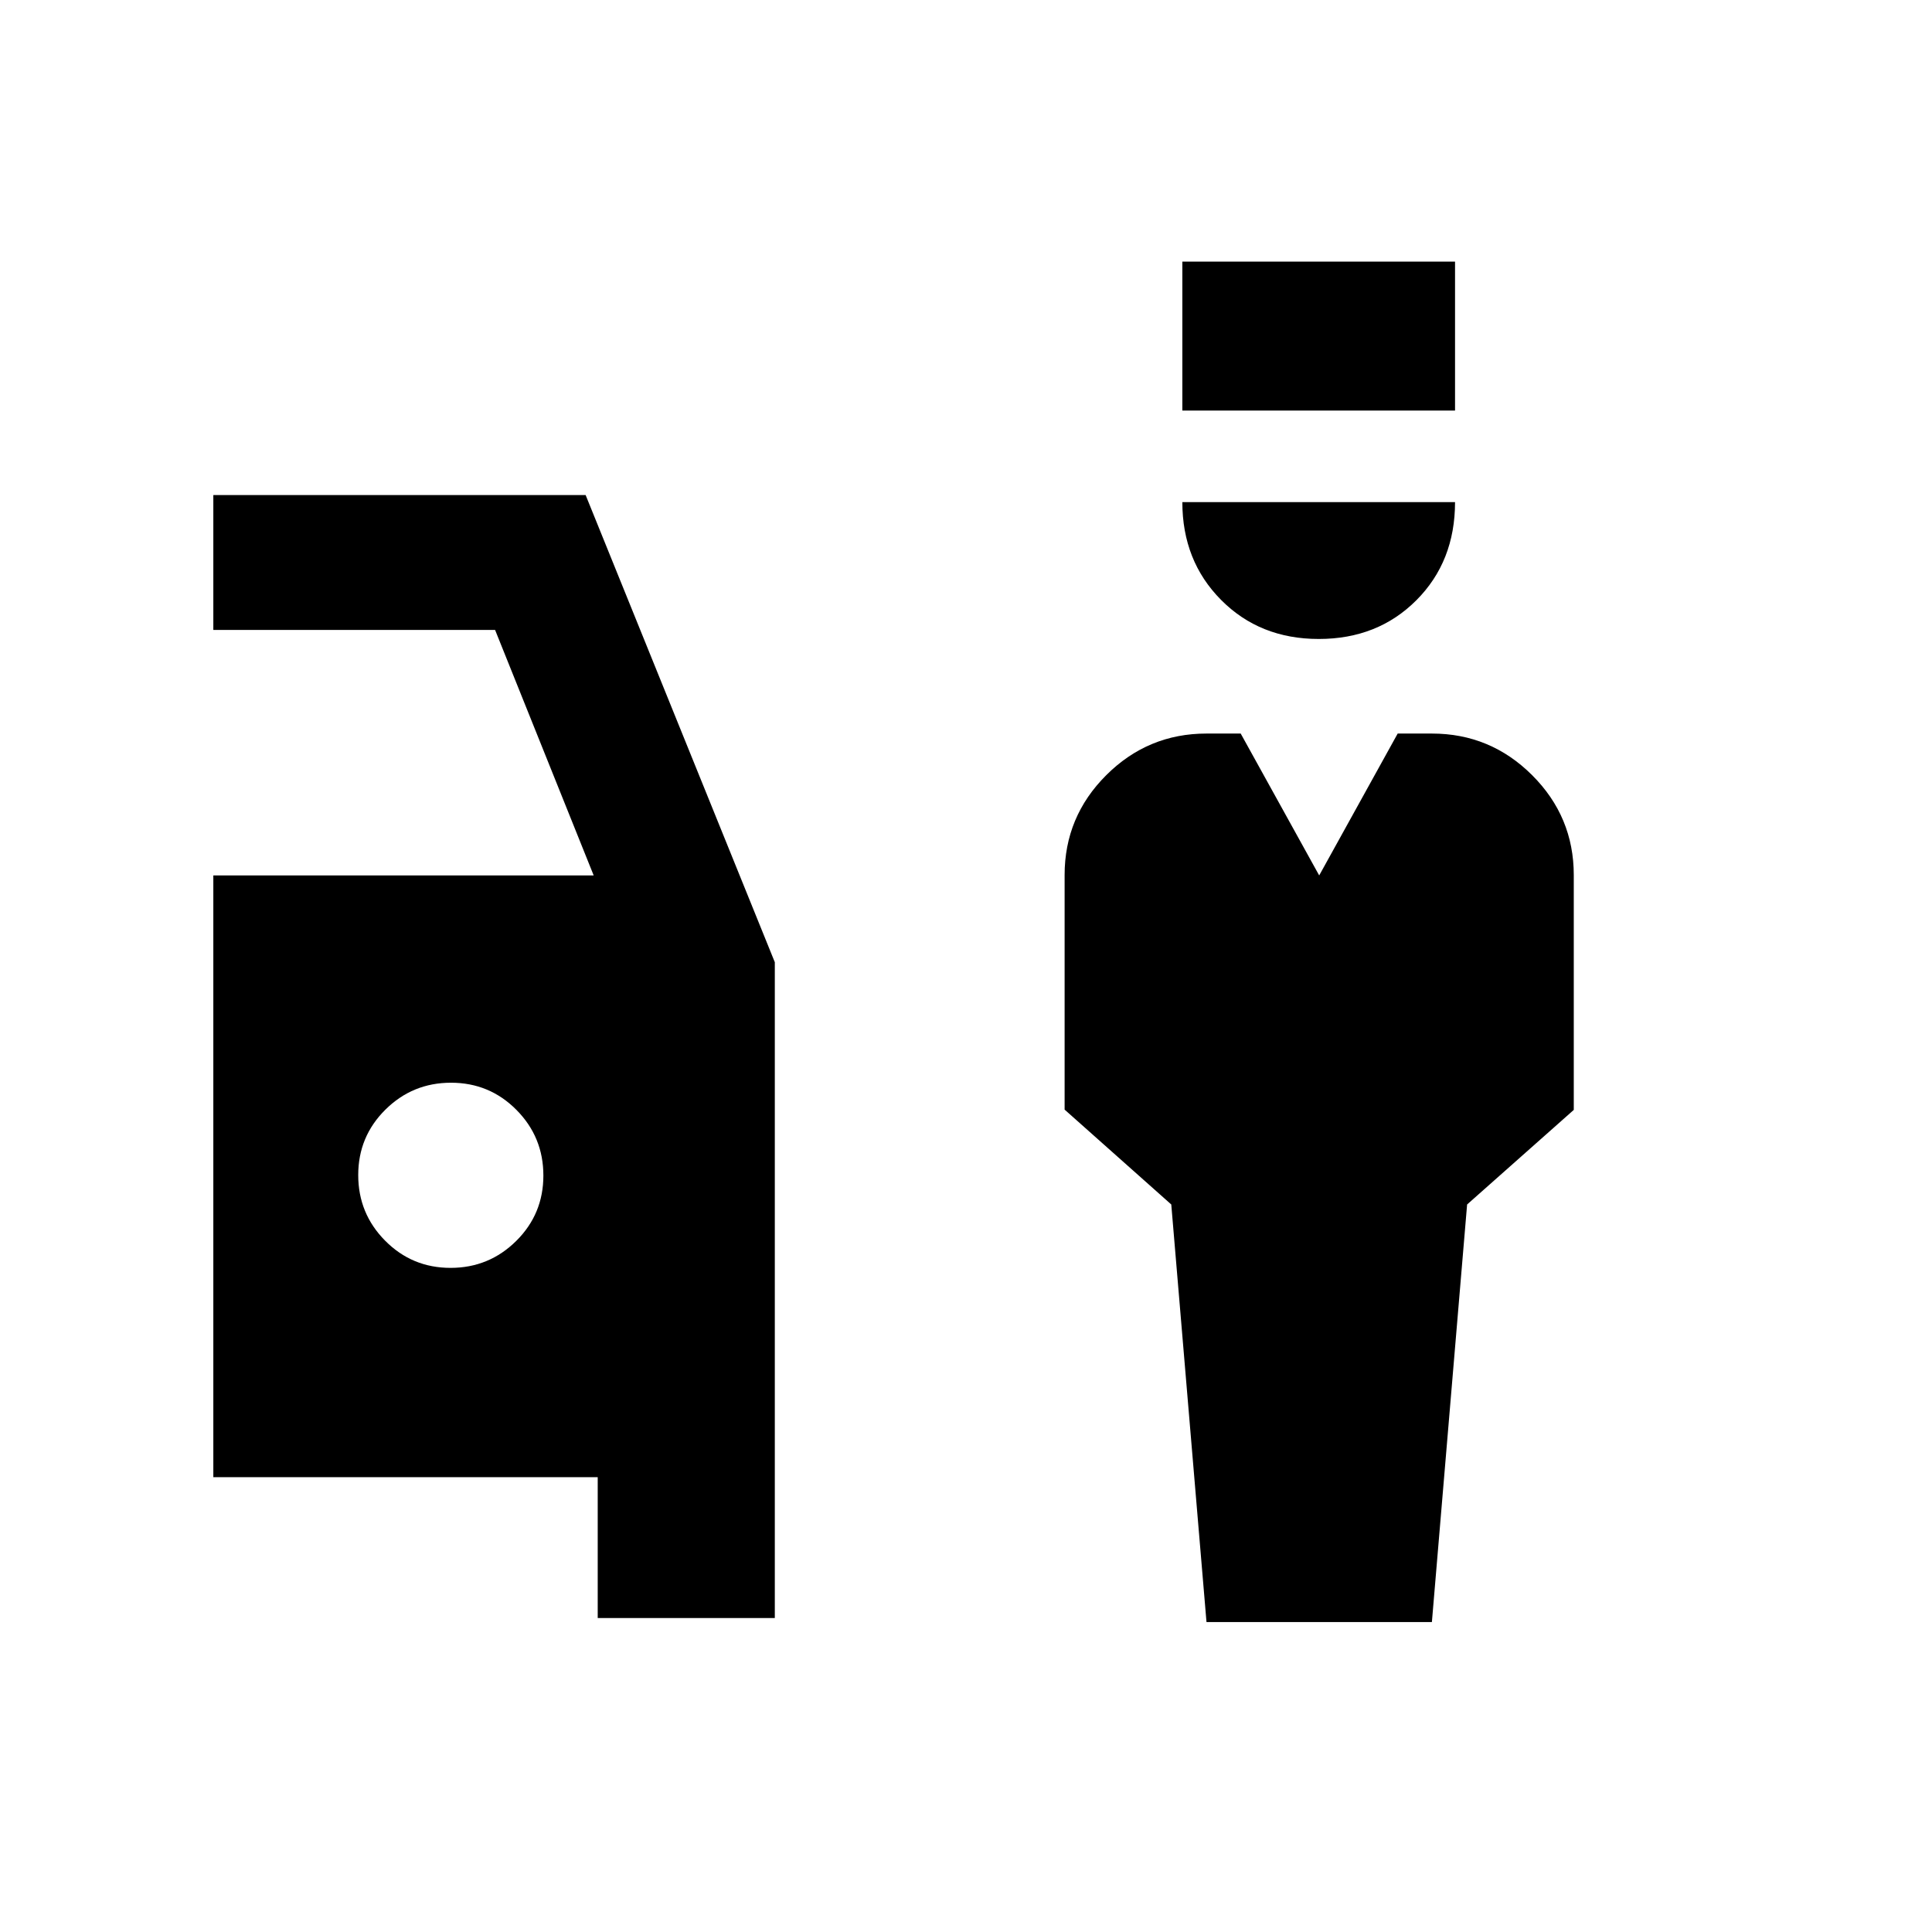 <svg xmlns="http://www.w3.org/2000/svg" height="20" viewBox="0 -960 960 960" width="20"><path d="M599.5-154 582-361.5l-53-47.14v-116.57q0-28.99 20.71-49.64 20.71-20.65 49.79-20.65h17l39 70.5 39-70.5h17q29.08 0 49.79 20.66T782-525.17v116.67l-53 47L711.5-154h-112Zm55.79-488.5q-29.29 0-48.54-19.4t-19.25-48.6H723q0 29.5-19.21 48.75t-48.5 19.25ZM587.5-756v-74H723v74H587.5ZM297-156v-70H106v-299h189l-49-122H106v-67h185l94 232.12V-156h-88Zm-73.12-174q19.12 0 32.62-13.38 13.5-13.38 13.5-32.5 0-19.12-13.38-32.62-13.38-13.5-32.5-13.5-19.12 0-32.62 13.38-13.5 13.38-13.5 32.5 0 19.12 13.38 32.62 13.38 13.5 32.5 13.5Z"/></svg>